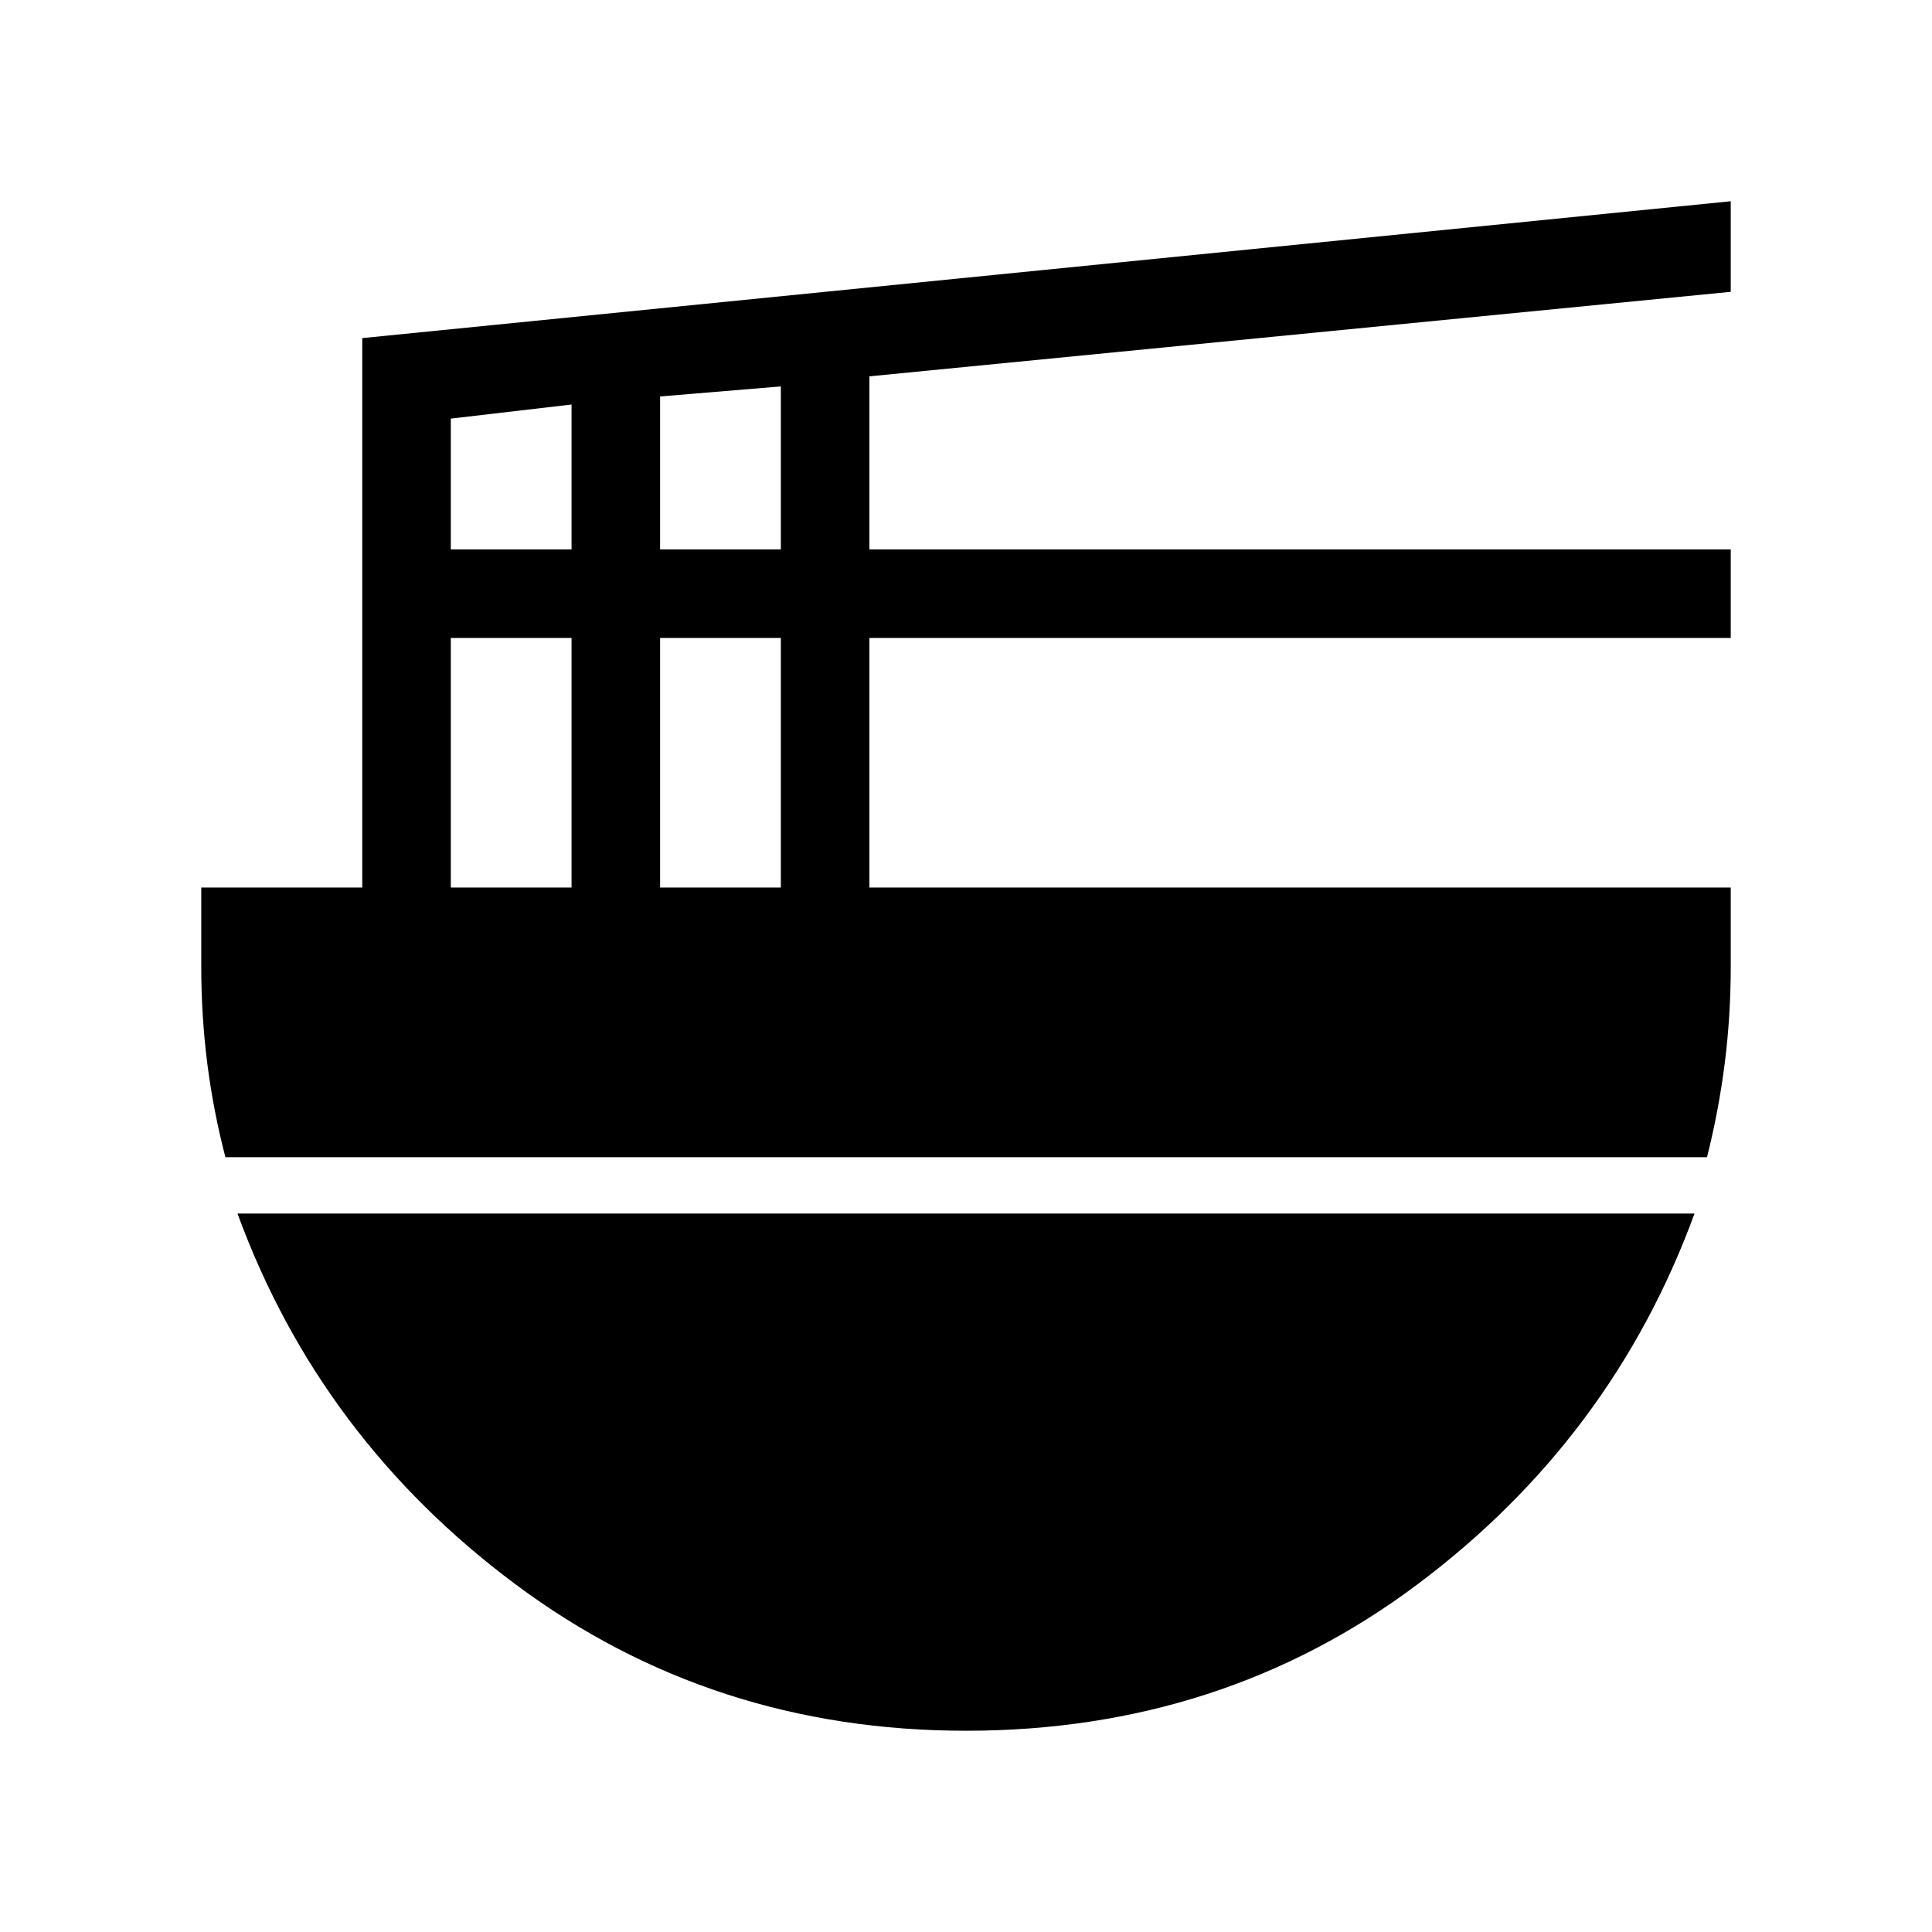 <svg xmlns="http://www.w3.org/2000/svg" height="24" viewBox="0 -960 960 960" width="24"><path d="M224-519h60v-124h-60v124Zm0-168h60v-72l-60 7v65Zm104 168h60v-124h-60v124Zm0-168h60v-81l-60 5v76Zm520.2 302H112q-6-23-9-46.58T100-480v-39h80v-273l680-68v45l-428 42v86h428v44H432v124h428v39q0 24.84-3 48.42-3 23.58-8.8 46.58ZM480-100q-126 0-223.5-72.5T118-357h724q-41 112-138 184.5T480-100Z"/></svg>